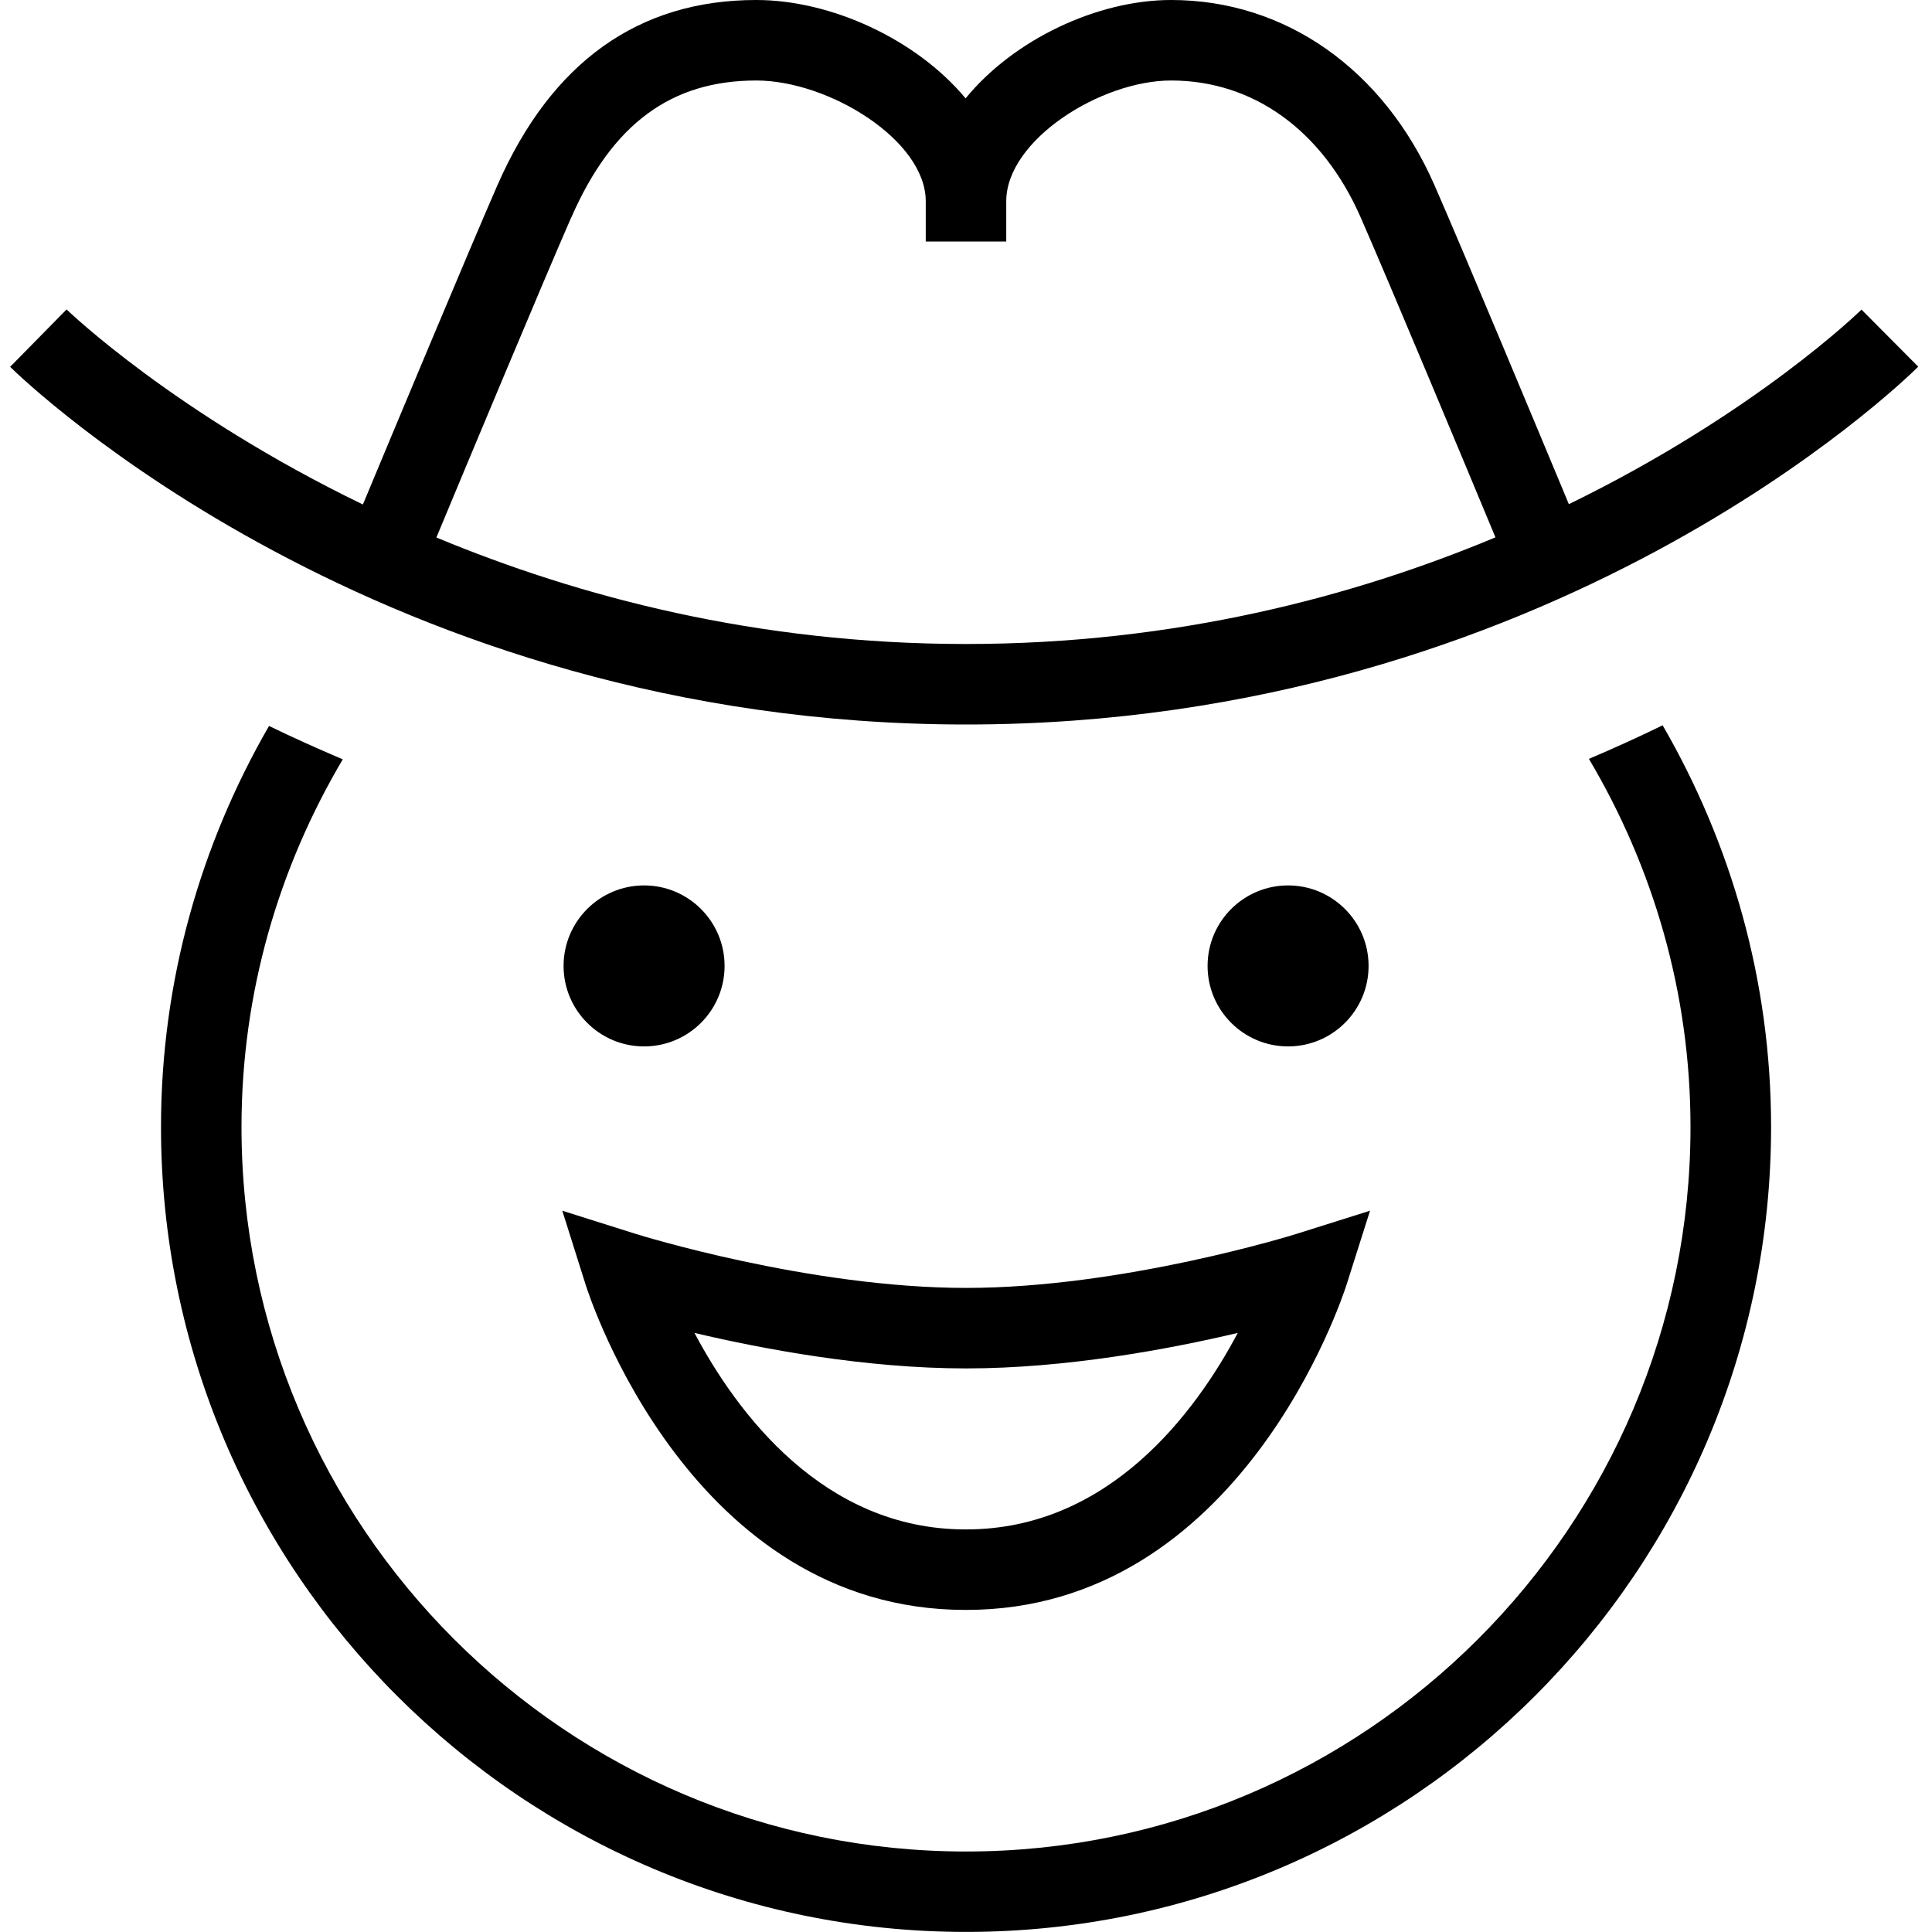 <?xml version="1.0" encoding="UTF-8"?>
<svg xmlns="http://www.w3.org/2000/svg" id="Layer_1" data-name="Layer 1" viewBox="0 0 24 24" width="512" height="512"><path d="M23.829,4.555l-.705-.709c-.023,.023-1.321,1.289-3.635,2.417-.371-.891-1.316-3.156-1.67-3.964-.632-1.439-1.854-2.299-3.271-2.299-.915,0-1.954,.489-2.553,1.222-.61-.733-1.669-1.222-2.601-1.222-1.463,0-2.544,.773-3.214,2.299-.354,.809-1.302,3.08-1.672,3.968C2.173,5.137,.85,3.866,.827,3.844l-.701,.713c.185,.182,4.601,4.443,11.875,4.443s11.646-4.264,11.828-4.445ZM7.097,2.701c.509-1.161,1.239-1.701,2.298-1.701,.899,0,2.105,.741,2.105,1.5v.5h1v-.5c0-.759,1.173-1.5,2.048-1.5,1.022,0,1.881,.62,2.355,1.701,.356,.812,1.314,3.108,1.674,3.974-1.757,.735-3.977,1.325-6.577,1.325s-4.814-.589-6.579-1.323c.36-.865,1.319-3.163,1.675-3.976Zm13.557,6.309c.851,1.471,1.347,3.172,1.347,4.989,0,5.514-4.486,10-10,10S2,19.514,2,14c0-1.815,.494-3.513,1.342-4.982,.292,.142,.597,.279,.916,.415-.794,1.341-1.258,2.899-1.258,4.567,0,4.963,4.037,9,9,9s9-4.037,9-9c0-1.67-.466-3.231-1.262-4.573,.319-.136,.624-.274,.915-.417Zm-12.653,3.989c-.552,0-1-.448-1-1s.448-1,1-1,1,.448,1,1-.448,1-1,1Zm8,0c-.552,0-1-.448-1-1s.448-1,1-1,1,.448,1,1-.448,1-1,1Zm-8.727,2.957c.052,.165,1.313,4.043,4.719,4.043h.009c3.405,0,4.673-3.877,4.726-4.042l.291-.917-.918,.289c-.021,.007-2.149,.67-4.1,.67s-4.078-.663-4.1-.67l-.916-.289,.289,.916Zm4.727,1.043c1.243,0,2.52-.239,3.375-.441-.525,.99-1.6,2.441-3.374,2.441h-.009c-1.767,0-2.84-1.45-3.366-2.441,.856,.202,2.131,.441,3.374,.441Z"/></svg>
